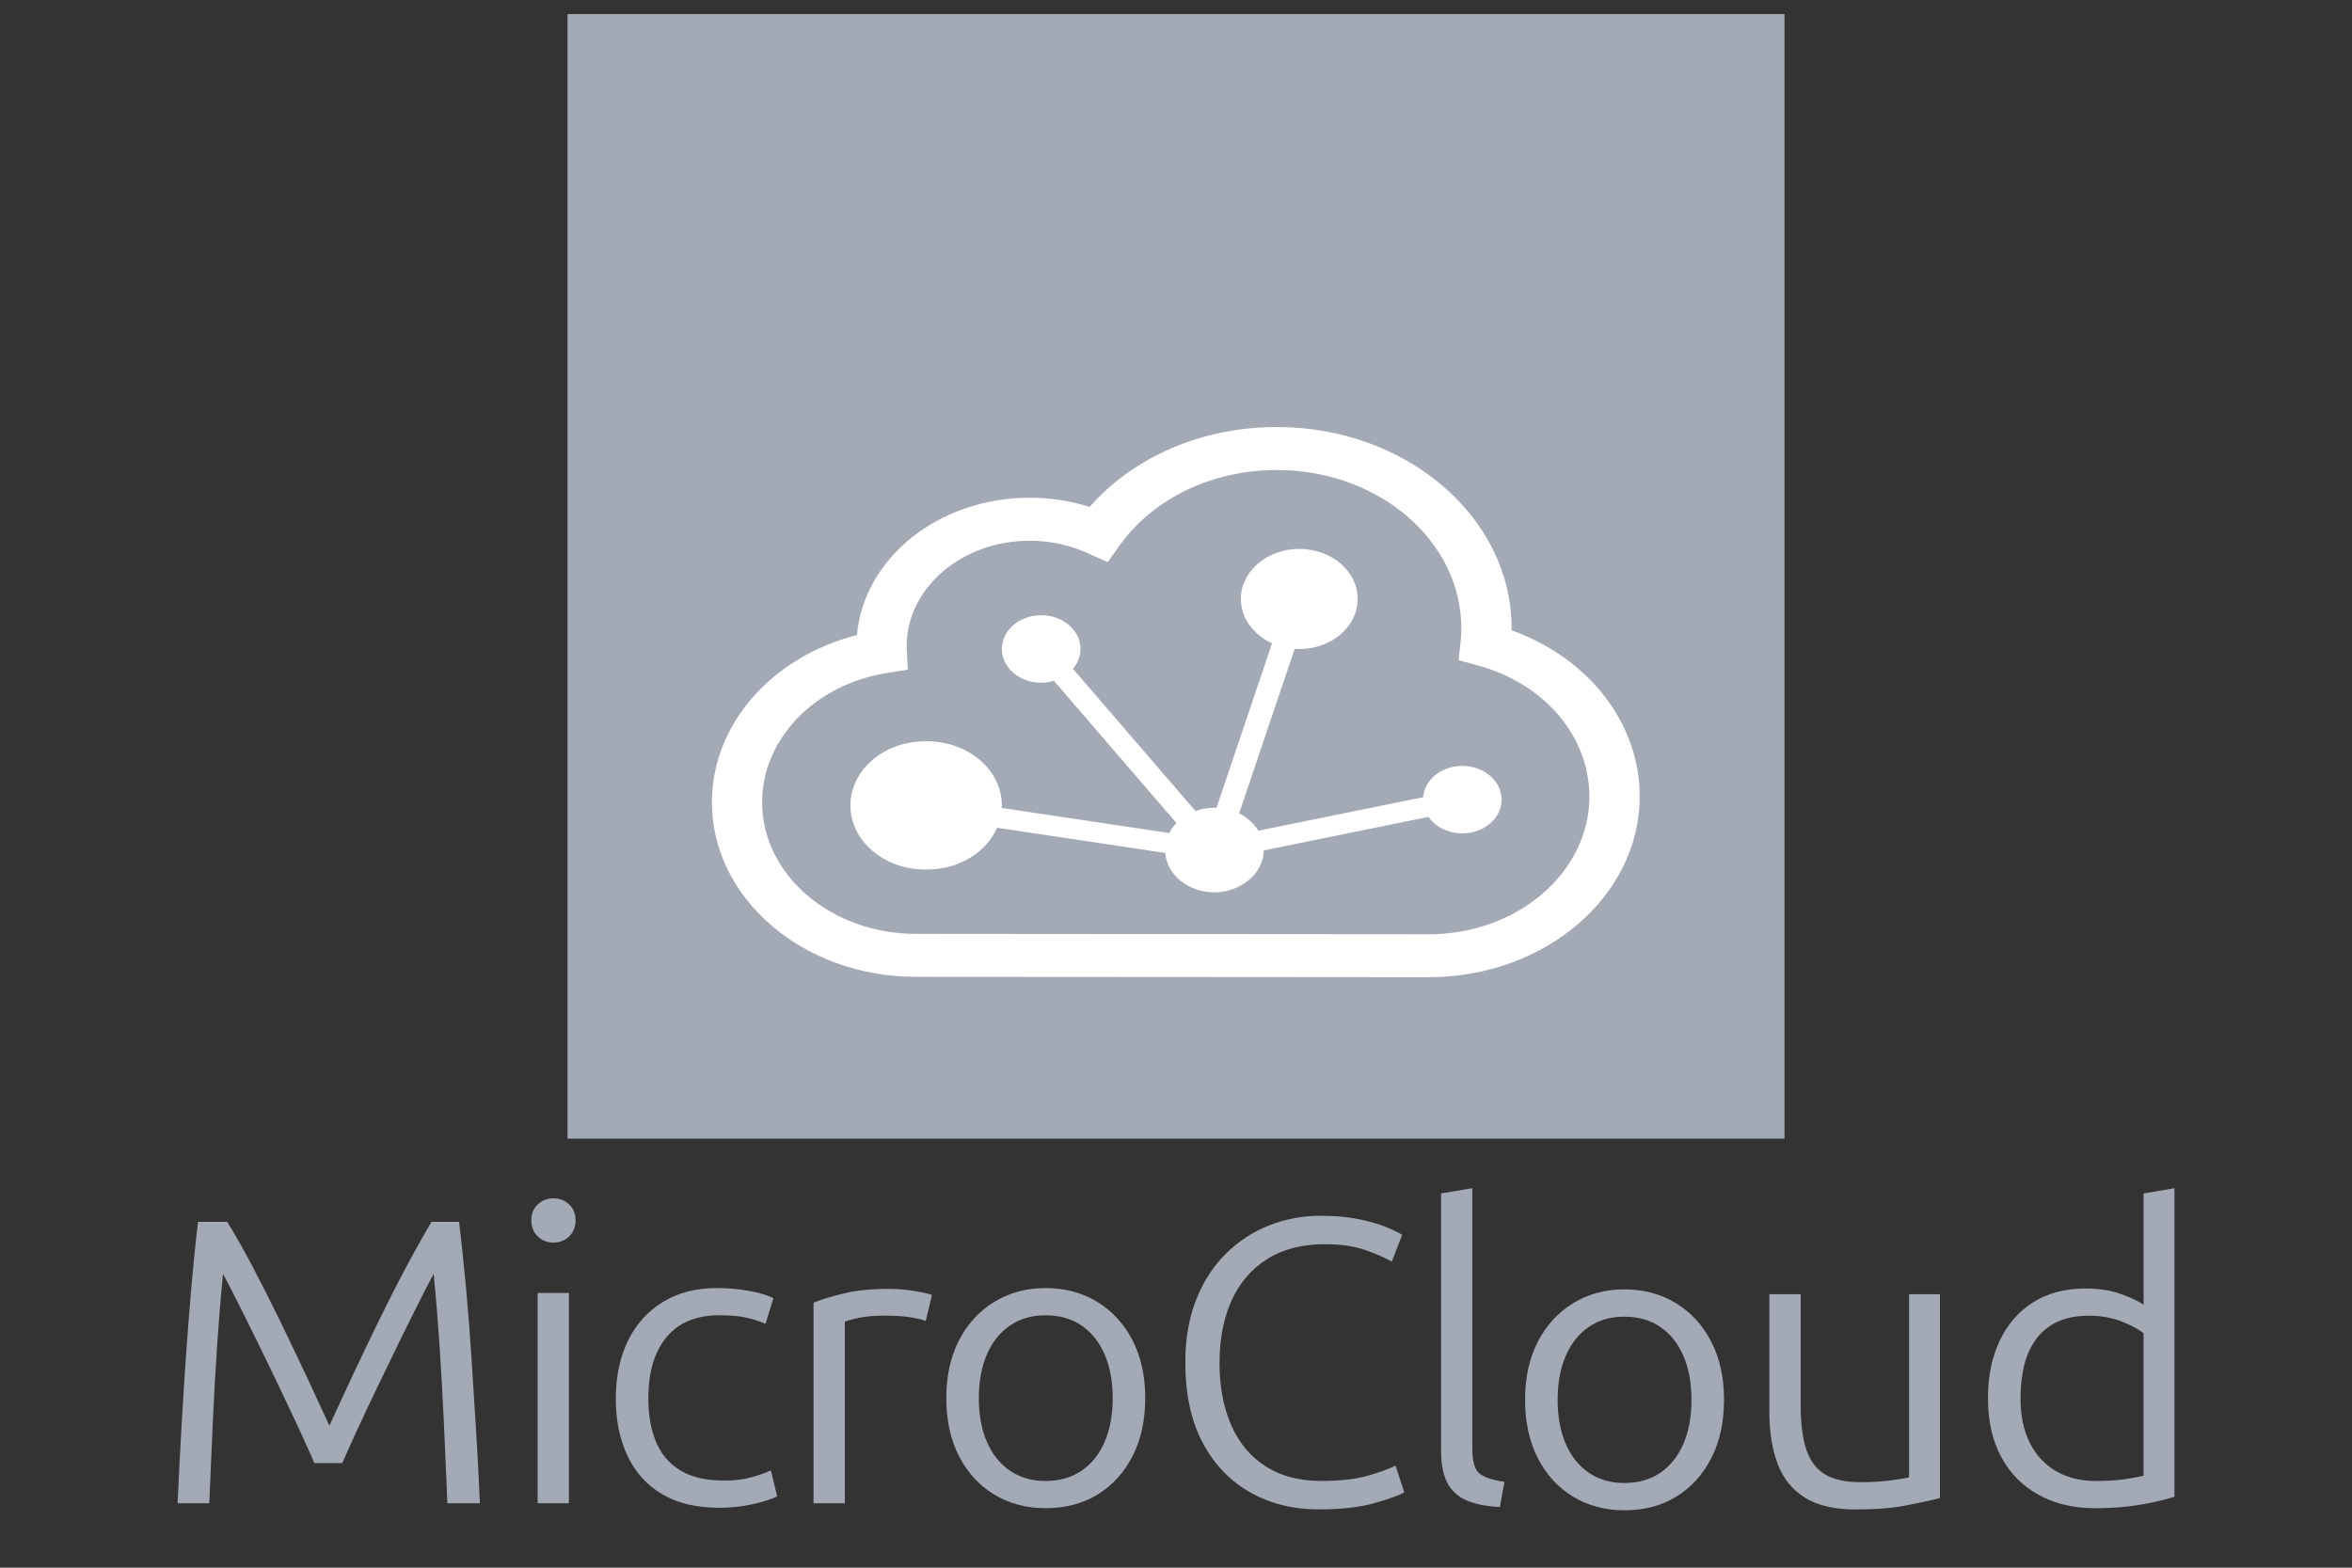 <?xml version="1.0" encoding="UTF-8" standalone="no"?>
<svg
   id="Layer_1"
   viewBox="0 0 192 128"
   version="1.1"
   sodipodi:docname="lxd-128-disabled.svg"
   inkscape:version="1.1.2 (0a00cf5339, 2022-02-04)"
   width="192"
   height="128"
   xmlns:inkscape="http://www.inkscape.org/namespaces/inkscape"
   xmlns:sodipodi="http://sodipodi.sourceforge.net/DTD/sodipodi-0.dtd"
   xmlns="http://www.w3.org/2000/svg"
   xmlns:svg="http://www.w3.org/2000/svg">
  <rect x="0" y="0" width="192" height="128" fill="#333333" stroke="none"/>
  <sodipodi:namedview
     id="namedview109"
     pagecolor="#ffffff"
     bordercolor="#666666"
     borderopacity="1.0"
     inkscape:pageshadow="2"
     inkscape:pageopacity="0.0"
     inkscape:pagecheckerboard="0"
     showgrid="false"
     inkscape:zoom="2.8616351"
     inkscape:cx="115.84286"
     inkscape:cy="45.079123"
     inkscape:window-width="2048"
     inkscape:window-height="1248"
     inkscape:window-x="0"
     inkscape:window-y="0"
     inkscape:window-maximized="1"
     inkscape:current-layer="Layer_1"
     width="192px"
     inkscape:snap-object-midpoints="false" />
  <defs
     id="defs78">
    <style
       id="style76">.cls-1{fill:none;}.cls-1,.cls-2,.cls-3,.cls-4{stroke-width:0px;}.cls-3{fill:#fff;}.cls-4{fill:#e95420;}</style>
  </defs>
  <g
     id="g186"
     transform="translate(9.31,2.514)"
     style="fill:#a4aab5;fill-opacity:1">
    <path
       class="cls-2"
       d="m 5.189,120.229 c 0.09,-2.033 0.193,-4.056 0.307,-6.067 0.114,-2.011 0.239,-3.984 0.374,-5.919 0.137,-1.934 0.284,-3.824 0.442,-5.671 0.158,-1.845 0.34,-3.619 0.545,-5.322 h 2.382 c 0.658,1.061 1.356,2.293 2.093,3.697 0.737,1.404 1.481,2.874 2.23,4.41 0.749,1.536 1.469,3.045 2.161,4.526 0.691,1.481 1.31,2.818 1.856,4.012 0.544,-1.194 1.163,-2.531 1.856,-4.012 0.693,-1.481 1.412,-2.99 2.161,-4.526 0.749,-1.536 1.498,-3.006 2.247,-4.41 0.749,-1.403 1.44,-2.636 2.077,-3.697 h 2.247 c 0.204,1.702 0.391,3.477 0.561,5.322 0.17,1.845 0.318,3.737 0.442,5.671 0.125,1.934 0.249,3.907 0.374,5.919 0.125,2.012 0.233,4.034 0.323,6.067 H 27.212 c -0.091,-2.255 -0.188,-4.47 -0.289,-6.648 -0.102,-2.177 -0.221,-4.282 -0.358,-6.317 -0.137,-2.033 -0.295,-3.957 -0.477,-5.77 -0.228,0.42 -0.584,1.111 -1.072,2.073 -0.488,0.962 -1.038,2.067 -1.651,3.316 -0.612,1.249 -1.231,2.525 -1.856,3.829 -0.624,1.305 -1.191,2.51 -1.702,3.614 -0.511,1.105 -0.902,1.979 -1.174,2.619 h -2.281 c -0.272,-0.641 -0.663,-1.514 -1.175,-2.619 -0.511,-1.105 -1.079,-2.31 -1.702,-3.614 -0.624,-1.304 -1.242,-2.58 -1.856,-3.829 -0.612,-1.249 -1.163,-2.354 -1.651,-3.316 -0.488,-0.962 -0.845,-1.652 -1.072,-2.073 -0.182,1.813 -0.34,3.737 -0.477,5.77 -0.137,2.033 -0.256,4.14 -0.358,6.317 -0.102,2.177 -0.198,4.393 -0.289,6.648 H 5.186 Z"
       id="path80"
       style="fill:#a4aab5;fill-opacity:1" />
    <path
       class="cls-2"
       d="m 35.871,98.942 c -0.5,0 -0.925,-0.166 -1.277,-0.497 -0.352,-0.331 -0.528,-0.774 -0.528,-1.326 0,-0.552 0.176,-0.962 0.528,-1.293 0.351,-0.331 0.777,-0.497 1.277,-0.497 0.5,0 0.925,0.166 1.277,0.497 0.351,0.331 0.528,0.762 0.528,1.293 0,0.531 -0.176,0.994 -0.528,1.326 -0.352,0.332 -0.777,0.497 -1.277,0.497 z m -1.293,21.288 v -17.176 h 2.553 v 17.176 z"
       id="path82"
       style="fill:#a4aab5;fill-opacity:1" />
    <path
       class="cls-2"
       d="m 49.403,120.593 c -1.861,0 -3.415,-0.369 -4.664,-1.111 -1.249,-0.74 -2.191,-1.785 -2.826,-3.134 -0.635,-1.348 -0.953,-2.906 -0.953,-4.675 0,-1.768 0.328,-3.359 0.988,-4.709 0.658,-1.348 1.605,-2.404 2.842,-3.166 1.237,-0.762 2.707,-1.143 4.408,-1.143 0.93,0 1.816,0.077 2.656,0.232 0.839,0.155 1.498,0.354 1.975,0.596 l -0.647,2.089 c -0.454,-0.198 -0.965,-0.364 -1.532,-0.497 -0.568,-0.133 -1.317,-0.198 -2.247,-0.198 -1.884,0 -3.319,0.596 -4.307,1.791 -0.988,1.194 -1.481,2.863 -1.481,5.006 0,1.326 0.204,2.493 0.612,3.498 0.409,1.006 1.067,1.791 1.975,2.354 0.907,0.564 2.11,0.846 3.608,0.846 0.886,0 1.663,-0.099 2.331,-0.299 0.669,-0.198 1.163,-0.376 1.481,-0.531 l 0.511,2.122 c -0.431,0.222 -1.089,0.431 -1.975,0.63 -0.886,0.2 -1.805,0.299 -2.758,0.299 z"
       id="path84"
       style="fill:#a4aab5;fill-opacity:1" />
    <path
       class="cls-2"
       d="m 57.103,120.229 v -16.38 c 0.59,-0.243 1.402,-0.492 2.435,-0.747 1.033,-0.255 2.275,-0.381 3.728,-0.381 0.477,0 0.947,0.027 1.412,0.082 0.465,0.055 0.886,0.121 1.26,0.198 0.374,0.078 0.653,0.149 0.833,0.215 l -0.511,2.122 c -0.204,-0.087 -0.591,-0.183 -1.158,-0.282 -0.568,-0.099 -1.293,-0.149 -2.179,-0.149 -0.886,0 -1.577,0.061 -2.145,0.183 -0.568,0.121 -0.942,0.227 -1.123,0.315 V 120.228 H 57.103 Z"
       id="path86"
       style="fill:#a4aab5;fill-opacity:1" />
    <path
       class="cls-2"
       d="m 76.042,120.627 c -1.566,0 -2.961,-0.371 -4.187,-1.111 -1.226,-0.74 -2.184,-1.785 -2.877,-3.134 -0.693,-1.348 -1.038,-2.929 -1.038,-4.741 0,-1.813 0.346,-3.387 1.038,-4.724 0.691,-1.338 1.651,-2.382 2.877,-3.134 1.226,-0.752 2.621,-1.128 4.187,-1.128 1.566,0 2.996,0.376 4.221,1.128 1.226,0.752 2.184,1.796 2.877,3.134 0.691,1.338 1.038,2.913 1.038,4.724 0,1.811 -0.346,3.393 -1.038,4.741 -0.693,1.348 -1.645,2.394 -2.859,3.134 -1.214,0.74 -2.628,1.111 -4.238,1.111 z m 0,-2.221 c 1.135,0 2.11,-0.277 2.928,-0.829 0.817,-0.552 1.447,-1.338 1.889,-2.354 0.442,-1.017 0.665,-2.211 0.665,-3.581 0,-1.37 -0.221,-2.565 -0.665,-3.581 -0.442,-1.017 -1.072,-1.801 -1.889,-2.354 -0.817,-0.552 -1.793,-0.829 -2.928,-0.829 -1.135,0 -2.077,0.277 -2.894,0.829 -0.817,0.553 -1.447,1.338 -1.889,2.354 -0.442,1.017 -0.663,2.211 -0.663,3.581 0,1.37 0.221,2.565 0.663,3.581 0.442,1.017 1.072,1.802 1.889,2.354 0.817,0.553 1.781,0.829 2.894,0.829 z"
       id="path88"
       style="fill:#a4aab5;fill-opacity:1" />
    <path
       class="cls-2"
       d="m 98.309,120.727 c -2.065,0 -3.921,-0.465 -5.566,-1.393 -1.645,-0.928 -2.94,-2.283 -3.88,-4.061 -0.942,-1.779 -1.412,-3.962 -1.412,-6.549 0,-1.924 0.295,-3.631 0.886,-5.123 0.59,-1.492 1.402,-2.746 2.435,-3.764 1.033,-1.017 2.212,-1.785 3.54,-2.305 1.328,-0.519 2.717,-0.779 4.17,-0.779 1.203,0 2.252,0.094 3.149,0.282 0.896,0.188 1.639,0.403 2.23,0.646 0.59,0.244 1.021,0.453 1.293,0.63 l -0.851,2.189 c -0.568,-0.332 -1.3,-0.651 -2.196,-0.962 -0.896,-0.309 -1.98,-0.465 -3.251,-0.465 -1.861,0 -3.433,0.403 -4.715,1.21 -1.282,0.807 -2.252,1.934 -2.91,3.382 -0.659,1.449 -0.988,3.145 -0.988,5.09 0,1.945 0.318,3.643 0.953,5.09 0.635,1.449 1.572,2.57 2.809,3.366 1.237,0.796 2.752,1.194 4.545,1.194 1.498,0 2.746,-0.138 3.745,-0.415 0.998,-0.277 1.77,-0.559 2.315,-0.846 l 0.714,2.189 c -0.363,0.221 -1.152,0.509 -2.366,0.863 -1.214,0.354 -2.763,0.53 -4.647,0.53 z"
       id="path90"
       style="fill:#a4aab5;fill-opacity:1" />
    <path
       class="cls-2"
       d="m 113.127,120.527 c -1.089,-0.044 -1.991,-0.221 -2.707,-0.53 -0.714,-0.309 -1.242,-0.79 -1.582,-1.442 -0.34,-0.651 -0.511,-1.531 -0.511,-2.636 V 94.93 l 2.553,-0.431 v 21.254 c 0,1.061 0.198,1.746 0.596,2.056 0.397,0.309 1.072,0.531 2.026,0.663 l -0.374,2.056 z"
       id="path92"
       style="fill:#a4aab5;fill-opacity:1" />
    <g
       id="g1313"
       transform="matrix(0.134,0,0,0.131,-36.856,74.523)"
       style="fill:#a4aab5;fill-opacity:1">
      <path
         class="cls-2"
         d="m 1195.12,353.26 c -11.69,0 -22.1,-2.84 -31.25,-8.51 -9.15,-5.67 -16.3,-13.68 -21.47,-24.01 -5.17,-10.33 -7.75,-22.44 -7.75,-36.33 0,-13.89 2.58,-25.95 7.75,-36.2 5.16,-10.25 12.32,-18.25 21.47,-24.01 9.15,-5.76 19.56,-8.64 31.25,-8.64 11.69,0 22.36,2.88 31.5,8.64 9.15,5.76 16.3,13.76 21.47,24.01 5.16,10.25 7.75,22.32 7.75,36.2 0,13.88 -2.58,26 -7.75,36.33 -5.17,10.33 -12.28,18.34 -21.34,24.01 -9.06,5.67 -19.61,8.51 -31.63,8.51 z m 0,-17.02 c 8.47,0 15.75,-2.12 21.85,-6.35 6.1,-4.23 10.8,-10.25 14.1,-18.04 3.3,-7.79 4.95,-16.94 4.95,-27.44 0,-10.5 -1.65,-19.65 -4.95,-27.44 -3.3,-7.79 -8,-13.8 -14.1,-18.04 -6.1,-4.23 -13.38,-6.35 -21.85,-6.35 -8.47,0 -15.5,2.12 -21.6,6.35 -6.1,4.24 -10.8,10.25 -14.1,18.04 -3.3,7.79 -4.95,16.94 -4.95,27.44 0,10.5 1.65,19.65 4.95,27.44 3.3,7.79 8,13.81 14.1,18.04 6.1,4.24 13.29,6.35 21.6,6.35 z"
         id="path94"
         style="fill:#a4aab5;fill-opacity:1" />
    </g>
    <g
       id="g1316"
       transform="matrix(0.134,0,0,0.131,-36.856,74.523)"
       style="fill:#a4aab5;fill-opacity:1">
      <path
         class="cls-2"
         d="m 1336.3,352.75 c -13.21,0 -23.67,-2.5 -31.38,-7.5 -7.71,-4.99 -13.21,-12.07 -16.51,-21.21 -3.3,-9.15 -4.95,-19.73 -4.95,-31.76 V 218.6 h 19.05 v 68.6 c 0,11.86 1.18,21.34 3.56,28.46 2.37,7.11 6.22,12.24 11.56,15.37 5.34,3.14 12.41,4.7 21.21,4.7 7.11,0 13.42,-0.38 18.93,-1.14 5.5,-0.76 9.1,-1.4 10.8,-1.91 V 218.6 h 18.8 v 127.03 c -5.08,1.36 -11.9,2.88 -20.45,4.57 -8.56,1.69 -18.76,2.54 -30.62,2.54 z"
         id="path96"
         style="fill:#a4aab5;fill-opacity:1" />
    </g>
    <path
       class="cls-2"
       d="m 161.689,120.627 c -1.725,0 -3.245,-0.359 -4.561,-1.078 -1.317,-0.718 -2.338,-1.746 -3.064,-3.084 -0.726,-1.338 -1.089,-2.935 -1.089,-4.791 0,-1.856 0.312,-3.327 0.937,-4.675 0.624,-1.348 1.532,-2.404 2.724,-3.166 1.191,-0.762 2.626,-1.143 4.307,-1.143 1.089,0 2.047,0.149 2.877,0.448 0.828,0.299 1.447,0.591 1.856,0.878 v -9.085 l 2.519,-0.431 v 25.2 c -0.431,0.133 -0.965,0.271 -1.6,0.415 -0.635,0.144 -1.356,0.265 -2.161,0.364 -0.805,0.099 -1.719,0.149 -2.74,0.149 z m 0.034,-2.221 c 0.998,0 1.821,-0.05 2.468,-0.149 0.647,-0.099 1.14,-0.193 1.481,-0.282 v -11.639 c -0.386,-0.309 -0.975,-0.624 -1.77,-0.945 -0.795,-0.32 -1.691,-0.48 -2.689,-0.48 -0.998,0 -1.889,0.171 -2.605,0.514 -0.714,0.343 -1.293,0.824 -1.737,1.442 -0.442,0.619 -0.761,1.338 -0.953,2.155 -0.193,0.818 -0.289,1.691 -0.289,2.619 0,1.437 0.256,2.658 0.766,3.663 0.511,1.006 1.226,1.774 2.145,2.305 0.919,0.531 1.98,0.796 3.182,0.796 z"
       id="path98"
       style="fill:#a4aab5;fill-opacity:1" />
  </g>
  <rect
     class="cls-4"
     width="99.347"
     height="91.824"
     id="rect100"
     x="46.327"
     y="1.147"
     style="fill:#a4aab5;fill-opacity:1" />
  <rect
     class="cls-1"
     x="58.145"
     y="19.289"
     width="75.711"
     height="64.921"
     id="rect102" />
  <path
     class="cls-3"
     d="m 119.37,62.534 c -1.694,0 -3.082,1.127 -3.199,2.556 l -13.451,2.737 c -0.356,-0.59 -0.9,-1.083 -1.568,-1.412 l 4.537,-13.439 c 0.125,0.007 0.246,0.017 0.375,0.017 2.632,0 4.768,-1.831 4.768,-4.088 0,-2.257 -2.136,-4.088 -4.768,-4.088 -2.632,0 -4.768,1.831 -4.768,4.088 0,1.57 1.033,2.931 2.546,3.615 l -4.537,13.439 c -0.055,0 -0.11,-0.007 -0.164,-0.007 -0.551,0 -1.072,0.094 -1.553,0.265 L 87.587,54.608 c 0.387,-0.456 0.618,-1.013 0.618,-1.62 0,-1.519 -1.435,-2.754 -3.211,-2.754 -1.776,0 -3.211,1.231 -3.211,2.754 0,1.523 1.435,2.754 3.211,2.754 0.368,0 0.716,-0.054 1.044,-0.151 L 96.039,67.199 c -0.239,0.245 -0.438,0.52 -0.591,0.818 L 81.771,65.968 c 0,-0.07 0.012,-0.138 0.012,-0.208 0,-2.891 -2.734,-5.235 -6.106,-5.235 -0.023,0 -0.051,0 -0.074,0 -0.023,0 -0.051,0 -0.074,0 -3.372,0 -6.106,2.344 -6.106,5.235 0,2.891 2.734,5.235 6.106,5.235 0.023,0 0.051,0 0.074,0 0.023,0 0.051,0 0.074,0 2.624,0 4.854,-1.422 5.718,-3.411 l 13.729,2.059 c 0.141,1.798 1.881,3.216 4.013,3.216 2.132,0 4.009,-1.529 4.025,-3.424 l 13.451,-2.737 c 0.559,0.805 1.584,1.345 2.754,1.345 1.772,0 3.211,-1.231 3.211,-2.754 0,-1.523 -1.435,-2.754 -3.211,-2.754 z"
     id="path104" />
  <g
     id="g1322"
     transform="matrix(0.391,0,0,0.335,46.315,-37.518)">
    <path
       class="cls-3"
       d="m 197.13,265.61 c 0,-0.19 0,-0.37 0,-0.56 0,-27.01 -21.97,-48.98 -48.98,-48.98 -15.58,0 -29.89,7.2 -39.1,19.47 -4,-1.47 -8.25,-2.24 -12.51,-2.24 -19.04,0 -34.68,14.78 -36.07,33.47 -17.79,5.29 -30.29,21.79 -30.29,40.76 0,23.46 19.08,42.54 42.54,42.54 8.48,0 29.3,0.02 50.68,0.04 h 1.79 c 22.52,0.03 45.31,0.05 54.65,0.05 24.29,0 44.04,-19.76 44.04,-44.04 0,-17.88 -10.59,-33.68 -26.75,-40.52 z m -17.29,74.09 c -9.33,0 -32.12,-0.02 -54.63,-0.05 h -1.79 c -21.39,-0.02 -42.22,-0.05 -50.69,-0.05 -17.68,0 -32.07,-14.38 -32.07,-32.07 0,-15.4 10.92,-28.64 25.96,-31.49 l 4.46,-0.84 -0.21,-4.54 c -0.02,-0.4 -0.03,-0.8 -0.03,-1.19 0,-14.17 11.53,-25.69 25.69,-25.69 4.14,0 8.27,1.02 11.94,2.95 l 4.33,2.27 2.56,-4.16 c 7.06,-11.45 19.31,-18.29 32.78,-18.29 21.23,0 38.5,17.27 38.5,38.51 0,1.21 -0.06,2.43 -0.17,3.63 l -0.4,4.21 4.02,1.28 c 13.93,4.44 23.29,17.28 23.29,31.96 0,18.51 -15.06,33.57 -33.57,33.57 z"
       id="path106" />
  </g>
</svg>
